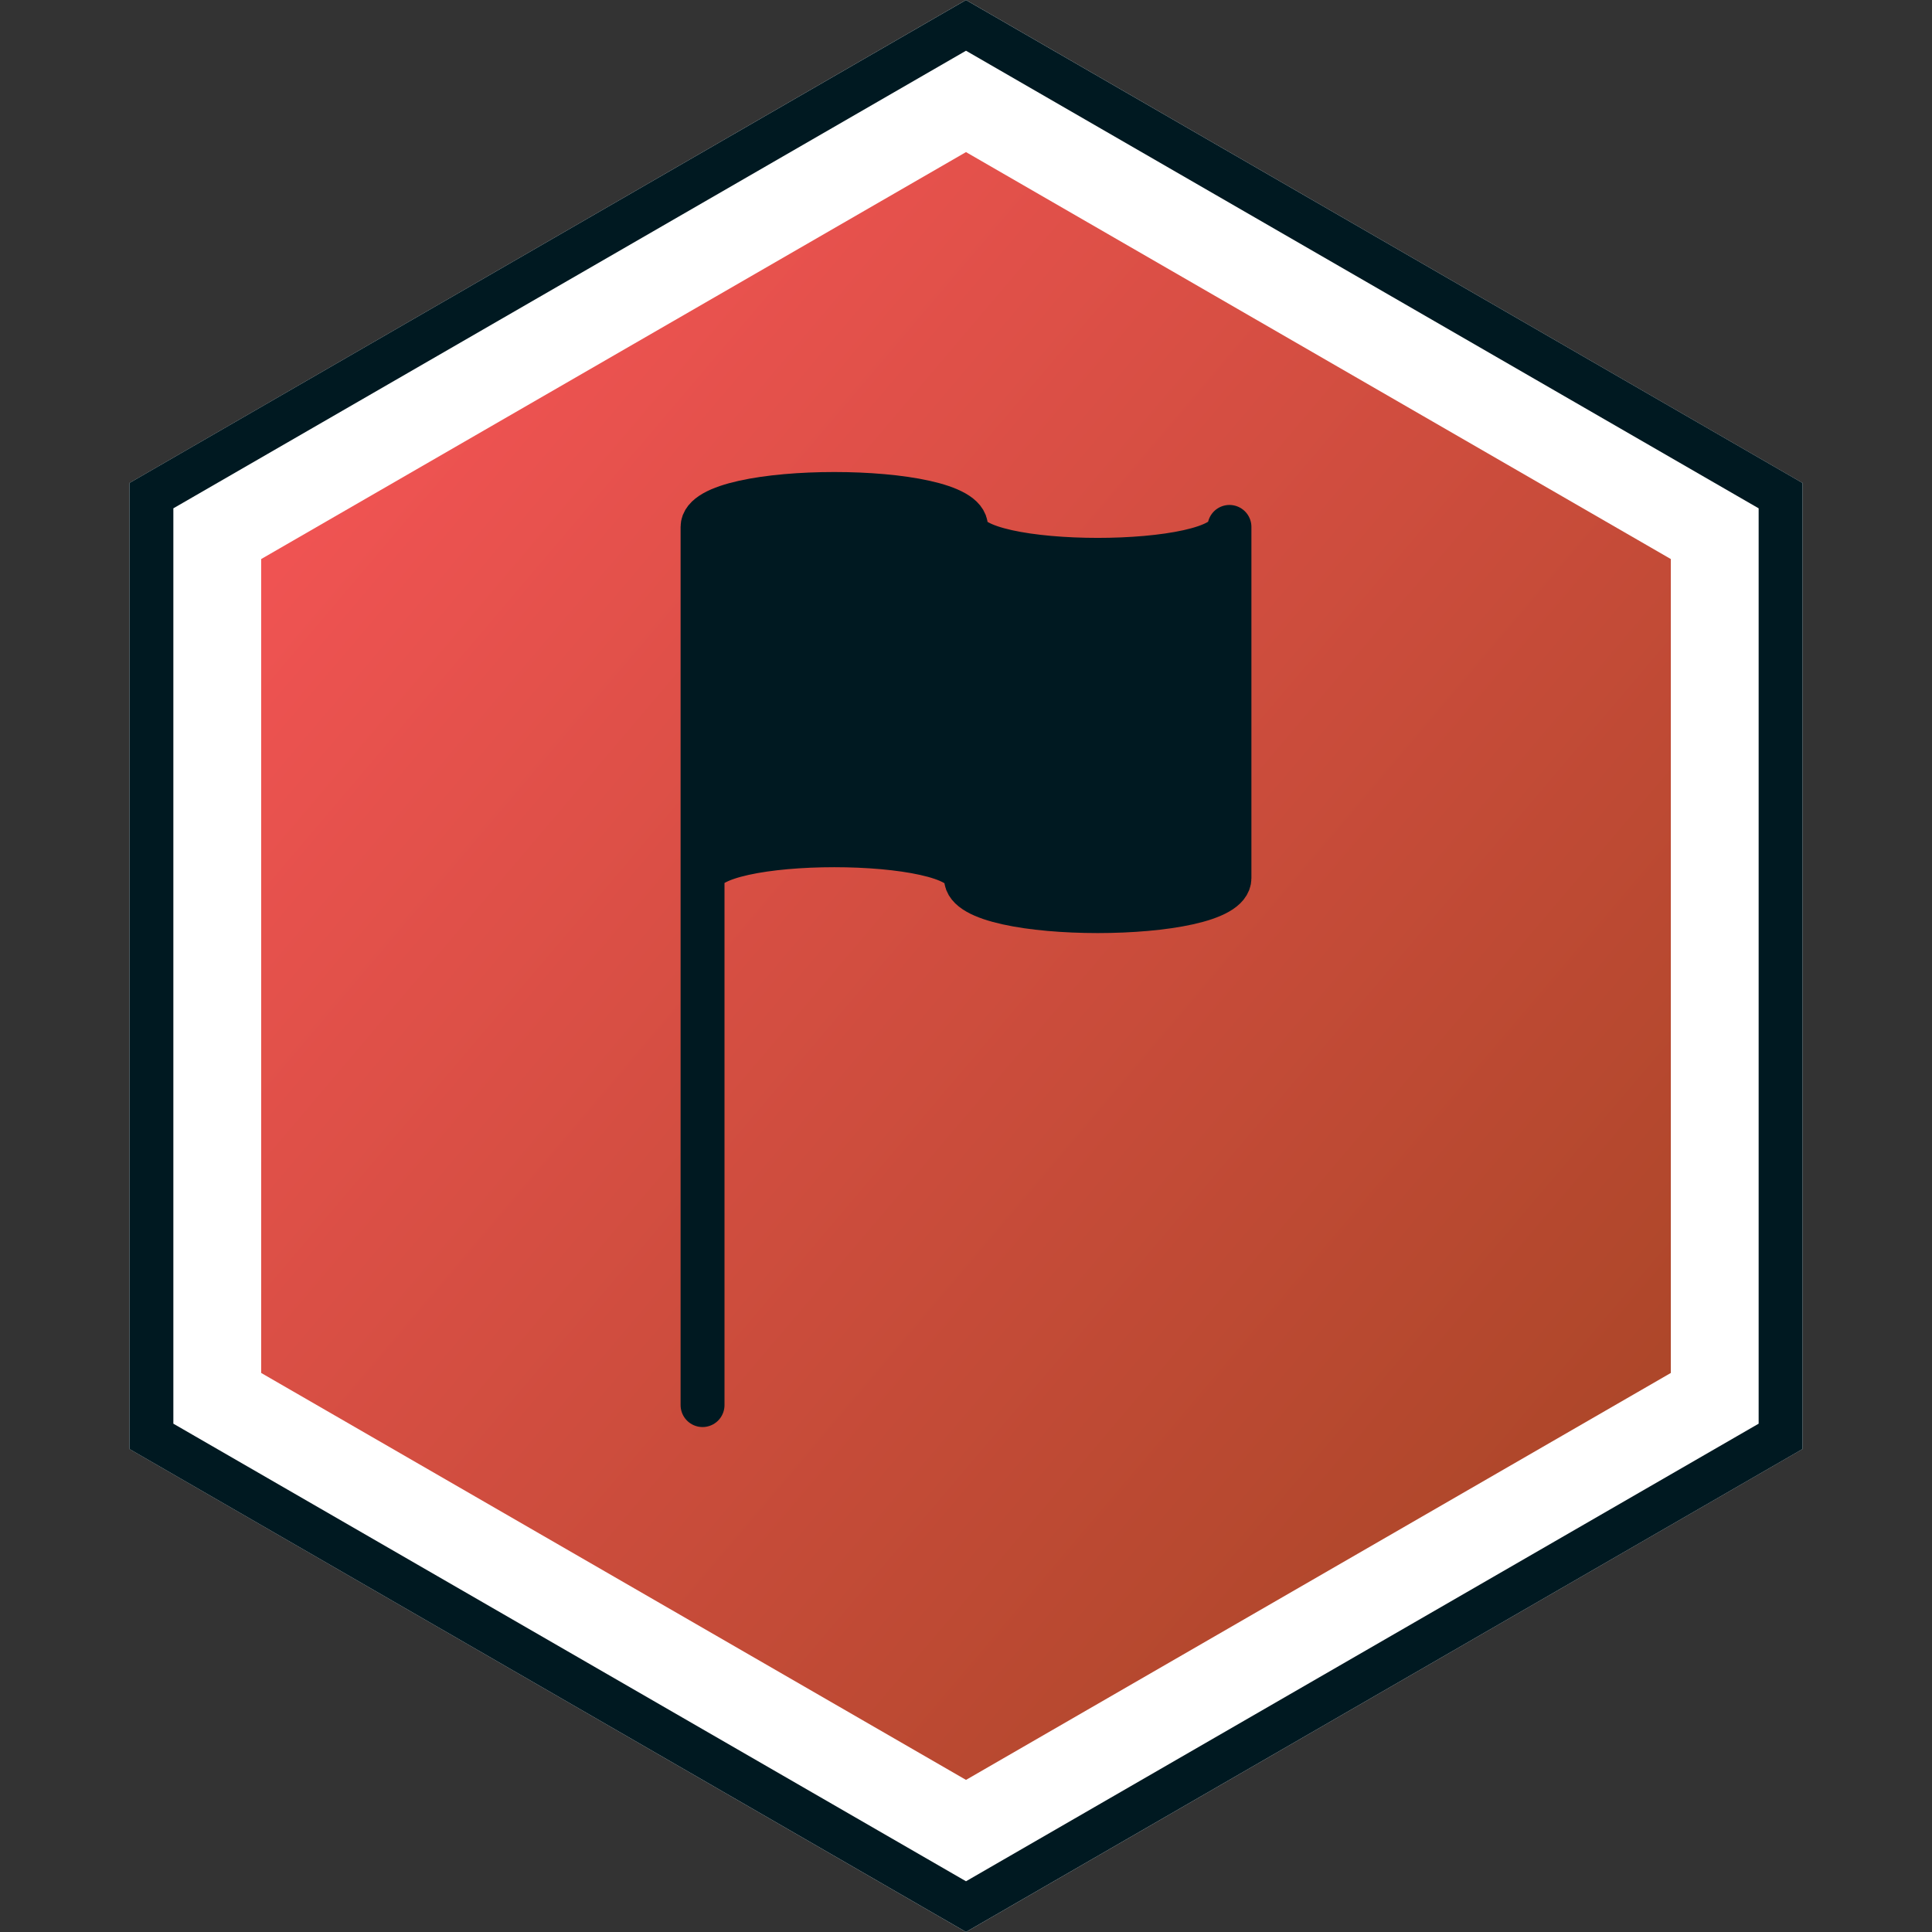 <?xml version="1.0" encoding="UTF-8"?>
<svg width="22px" height="22px" viewBox="0 0 22 22" version="1.1" xmlns="http://www.w3.org/2000/svg" xmlns:xlink="http://www.w3.org/1999/xlink">
    <rect x="0" y="0" width="22" height="22" fill="#333333" stroke="none"/>
    <!-- Generator: Sketch 51.2 (57519) - http://www.bohemiancoding.com/sketch -->
    <title>status/done</title>
    <desc>Created with Sketch.</desc>
    <defs>
        <linearGradient x1="0%" y1="0%" x2="100%" y2="100%" id="linearGradient-1">
            <stop stop-color="#FF565C" offset="0%"></stop>
            <stop stop-color="#9E4420" offset="100%"></stop>
        </linearGradient>
        <polygon id="path-2" points="11 0 20.526 5.5 20.526 16.5 11 22 1.474 16.5 1.474 5.5"></polygon>
    </defs>
    <g id="status/done" stroke="none" stroke-width="1" fill="none" fill-rule="evenodd">
        <g id="Polygon-Copy-2" stroke-linejoin="square">
            <path stroke="#FFFFFF" stroke-width="1.5" d="M11,0.866 L2.224,5.933 L2.224,16.067 L11,21.134 L19.776,16.067 L19.776,5.933 L11,0.866 Z" fill="url(#linearGradient-1)" fill-rule="evenodd"></path>
            <path stroke="#001921" stroke-width="0.5" d="M11,0.289 L1.724,5.644 L1.724,16.356 L11,21.711 L20.276,16.356 L20.276,5.644 L11,0.289 Z"></path>
        </g>


        <path d="
          M 8 16
          V 6
          C 8 5.5
            11 5.5
            11 6
          S 14 6.5
            14 6
          V 10
          C 14 10.5
            11 10.5
            11 10
          S 8 9.5
            8 10
        " stroke="#001921" stroke-width="0.5" stroke-linecap="round" fill-rule="evenodd" fill="#001921" stroke-linejoin="round"></path>


    </g>
</svg>
